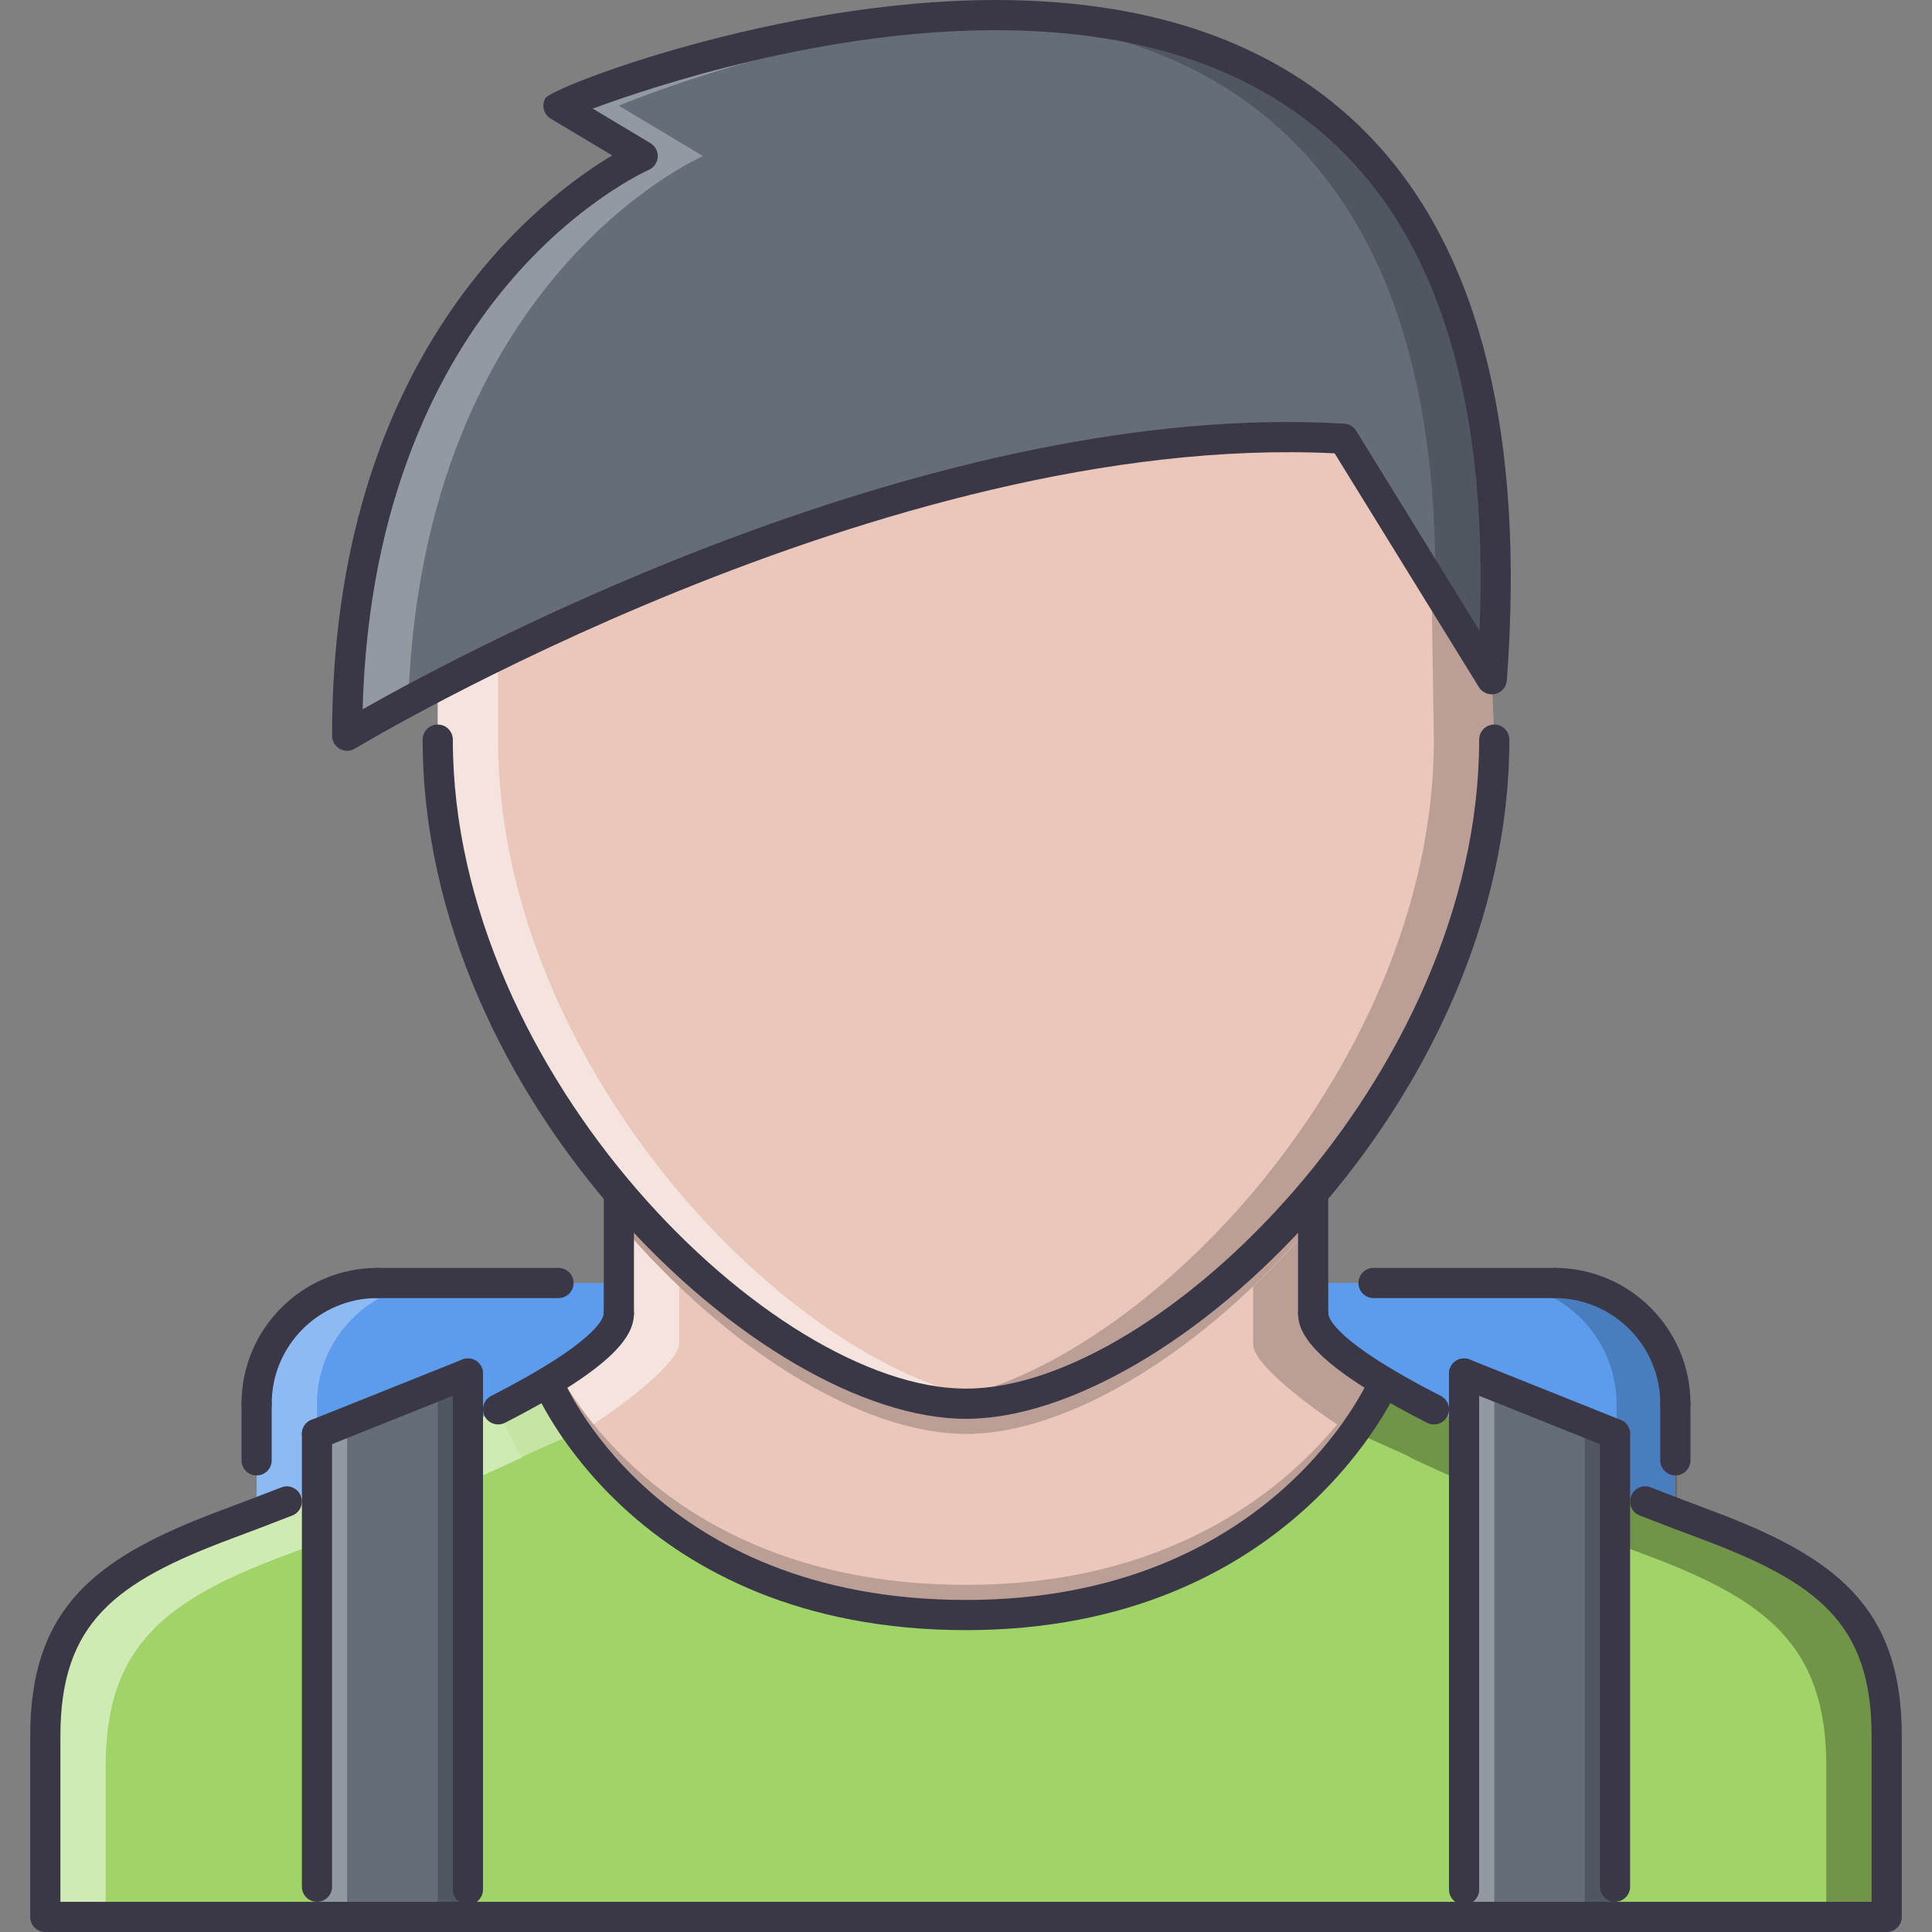 <?xml version="1.0" encoding="iso-8859-1"?>
<!-- Generator: Adobe Illustrator 19.0.0, SVG Export Plug-In . SVG Version: 6.00 Build 0)  -->
<svg version="1.1" id="Capa_1" xmlns="http://www.w3.org/2000/svg" xmlns:xlink="http://www.w3.org/1999/xlink" x="0px" y="0px"
	 viewBox="0 0 512 512" style="enable-background:new 0 0 512 512;" xml:space="preserve">
<rect x="0" y="0" width="512" height="512" fill="#808080" stroke="none"/>
<path style="fill:#5D9CEC;" d="M443.993,459.666c0,17.601-14.398,31.999-31.998,31.999H100.004
	c-17.601,0-31.999-14.398-31.999-31.999v-87.662c0-17.601,14.398-31.999,31.999-31.999h311.991c17.6,0,31.998,14.398,31.998,31.999
	V459.666z"/>
<g style="opacity:0.3;">
	<path style="fill:#FFFFFF;" d="M84.004,459.666v-87.662c0-17.601,14.398-31.999,31.999-31.999h-16
		c-17.601,0-31.999,14.398-31.999,31.999v87.662c0,17.601,14.398,31.999,31.999,31.999h16
		C98.402,491.665,84.004,477.267,84.004,459.666z"/>
</g>
<g style="opacity:0.2;">
	<path d="M428.399,459.666v-87.662c0-17.601-14.396-31.999-31.998-31.999h16c17.6,0,31.998,14.398,31.998,31.999v87.662
		c0,17.601-14.398,31.999-31.998,31.999h-16C414.003,491.665,428.399,477.267,428.399,459.666z"/>
</g>
<path style="fill:#A0D468;" d="M451.993,404.003c-17.039-6.319-48.154-18.397-71.998-30.483c-4.719-2.477-9.203-4.875-13.203-7.281
	c-0.797,2.242-27.67,61.764-110.793,61.764c-84.232,0-109.997-59.443-110.793-61.764c-4,2.406-8.484,4.805-13.203,7.281
	c-23.843,12.086-54.959,24.164-71.998,30.483c-31.999,11.922-47.999,23.999-47.999,55.999c0,31.998,0,47.998,0,47.998h487.985
	c0,0,0-16,0-47.998C499.991,428.002,483.993,415.925,451.993,404.003z"/>
<g style="opacity:0.3;">
	<path d="M379.995,373.52c-4.719-2.477-9.203-4.875-13.203-7.281c-0.688,1.938-6.508,11.938-7.586,13.234
		c2.352,1.359,12.102,5.383,14.477,6.68C378.167,378.699,379.995,373.52,379.995,373.52z"/>
	<path d="M359.206,379.473c-0.039-0.023-0.109-0.055-0.141-0.078C358.956,379.707,359.026,379.676,359.206,379.473z"/>
</g>
<g style="opacity:0.4;">
	<path style="fill:#FFFFFF;" d="M132.003,373.52c4.718-2.477,9.203-4.875,13.203-7.281c0.688,1.938,6.508,11.938,7.586,13.234
		c-2.352,1.359-12.102,5.383-14.477,6.68C133.831,378.699,132.003,373.52,132.003,373.52z"/>
	<path style="fill:#FFFFFF;" d="M152.791,379.473c0.039-0.023,0.109-0.055,0.141-0.078
		C153.041,379.707,152.971,379.676,152.791,379.473z"/>
</g>
<g style="opacity:0.5;">
	<path style="fill:#FFFFFF;" d="M28.006,468.001c0-31.999,16-44.076,47.999-55.998c14.82-5.5,40.288-15.351,62.357-25.78
		c-4.516-7.492-6.359-12.703-6.359-12.703c-23.843,12.086-54.959,24.164-71.998,30.483c-31.999,11.922-47.999,23.999-47.999,55.999
		c0,31.998,0,47.998,0,47.998h16C28.006,500.289,28.006,487.048,28.006,468.001z"/>
</g>
<g style="opacity:0.3;">
	<path d="M483.993,468.001c0-31.999-16-44.076-48-55.998c-14.82-5.5-40.287-15.351-62.357-25.78
		c4.516-7.492,6.359-12.703,6.359-12.703c23.844,12.086,54.959,24.164,71.998,30.483c32,11.922,47.998,23.999,47.998,55.999
		c0,31.998,0,47.998,0,47.998h-15.998C483.993,500.289,483.993,487.048,483.993,468.001z"/>
</g>
<g>
	<path style="fill:#EAC6BB;" d="M255.999,372.004c27.281,0,63.279-22.077,91.998-55.998v31.999c0,5.117,7.516,11.516,18.795,18.233
		c-0.797,2.242-27.67,61.764-110.793,61.764c-84.232,0-109.997-59.443-110.793-61.764c11.281-6.718,18.796-13.116,18.796-18.233
		v-31.999C192.72,349.927,228.718,372.004,255.999,372.004z"/>
	<path style="fill:#EAC6BB;" d="M395.354,180.01l0.641,16c0,44.717-20.719,87.677-47.998,119.996
		c-28.719,33.921-64.717,55.998-91.998,55.998s-63.279-22.077-91.997-55.998c-27.281-32.319-47.999-75.279-47.999-119.996v-14.375
		c45.03-23.655,147.378-70.841,239.994-65.389L395.354,180.01z"/>
</g>
<g style="opacity:0.2;">
	<path d="M395.354,180.01l-16-26.187l0.641,42.187c0,44.717-20.719,87.677-47.998,119.996c-26,30.702-57.936,51.639-83.998,55.35
		c2.734,0.383,5.414,0.648,8,0.648c27.281,0,63.279-22.077,91.998-55.998c27.279-32.319,47.998-75.279,47.998-119.996
		L395.354,180.01z"/>
</g>
<g style="opacity:0.5;">
	<path style="fill:#FFFFFF;" d="M180.001,316.006c-27.28-32.319-47.999-75.279-47.999-119.996v-22.515l-16,8.14v14.375
		c0,44.717,20.718,87.677,47.999,119.996c28.718,33.921,64.716,55.998,91.997,55.998c2.586,0,5.266-0.266,8-0.648
		C237.937,367.645,206,346.708,180.001,316.006z"/>
</g>
<g style="opacity:0.2;">
	<path d="M255.999,372.004c-27.281,0-63.279-22.077-91.997-55.998v8c28.718,33.921,64.716,55.998,91.997,55.998
		s63.279-22.077,91.998-55.998v-8C319.278,349.927,283.28,372.004,255.999,372.004z"/>
</g>
<path style="fill:#656D78;" d="M148.002,28.015C147.604,28.171,415.12-85.34,395.354,180.01l-39.357-63.764
	c-120.794-7.117-259.759,76.162-263.915,78.639c-0.078,0.086-0.078,0.086-0.078,0.086c0-119.996,78.318-153.597,78.318-153.597
	L148.002,28.015z"/>
<g style="opacity:0.2;">
	<path d="M255.64,4.172C318.403,6.5,381.347,38.069,380.378,155.745l14.977,24.265C406.433,31.312,327.294,1.594,255.64,4.172z"/>
</g>
<g style="opacity:0.3;">
	<path style="fill:#FFFFFF;" d="M186.322,41.374l-22.32-13.359C163.83,28.085,215.43,6.196,271.64,4.172
		c-62.014-2.305-123.825,23.921-123.637,23.843l22.319,13.359c0,0-78.318,33.601-78.318,153.597c0,0,0,0,0.078-0.086
		c0.797-0.469,6.539-3.906,16.109-9.086C112.066,73.279,186.322,41.374,186.322,41.374z"/>
</g>
<g style="opacity:0.5;">
	<path style="fill:#FFFFFF;" d="M157.291,377.402c10.601-6.906,22.71-16.882,22.71-21.397v-15.039
		c-5.5-5.241-10.875-10.905-16-16.96v23.999c0,5.117-16.734,16.976-15.742,16.343C150.19,367.754,153.19,372.348,157.291,377.402z"
		/>
</g>
<g style="opacity:0.2;">
	<path d="M363.659,364.301c-0.031,0.055-0.078,0.125-0.117,0.188c-1.883-1.437-15.436-11.483-15.436-16.108v-24.374
		c-5.125,6.055-10.5,11.75-16,16.991v15.383c0,4.445,11.758,14.194,22.25,21.085c-15,18.133-45.062,42.538-98.357,42.538
		c-69.177,0-98.872-40.038-107.739-55.655c-0.992,0.633-1.992,1.258-3.055,1.891c0.797,2.32,26.562,61.764,110.793,61.764
		c83.123,0,109.996-59.521,110.793-61.764C365.698,365.59,364.683,364.949,363.659,364.301z"/>
</g>
<polygon style="fill:#656D78;" points="124.003,364.004 84.004,380.004 84.004,508 124.003,508 "/>
<g style="opacity:0.2;">
	<polygon points="116.003,367.199 116.003,508 124.003,508 124.003,364.004 	"/>
</g>
<g style="opacity:0.3;">
	<polygon style="fill:#FFFFFF;" points="124.003,367.199 124.003,364.004 84.004,380.004 84.004,508 92.004,508 92.004,380.004 	"/>
</g>
<polygon style="fill:#656D78;" points="387.995,364.004 427.993,380.004 427.993,508 387.995,508 "/>
<g style="opacity:0.3;">
	<polygon style="fill:#FFFFFF;" points="395.995,367.199 395.995,508 387.995,508 387.995,364.004 	"/>
</g>
<g style="opacity:0.2;">
	<polygon points="387.995,367.199 387.995,364.004 427.993,380.004 427.993,508 419.995,508 419.995,380.004 	"/>
</g>
<g>
	<path style="fill:#3A3847;" d="M132.003,377.488c-1.453,0-2.859-0.797-3.562-2.188c-1.008-1.969-0.219-4.375,1.742-5.375
		c28.382-14.476,29.819-20.804,29.819-21.921c0-2.211,1.789-4,4-4c2.21,0,4,1.789,4,4c0,5.406-3.883,13.594-34.179,29.046
		C133.237,377.348,132.62,377.488,132.003,377.488z"/>
	<path style="fill:#3A3847;" d="M499.991,512H12.006c-2.211,0-4-1.789-4-4v-47.998c0-34.335,17.781-47.491,50.601-59.748
		c4.46-1.664,9.905-3.727,15.944-6.078c2.055-0.812,4.375,0.211,5.18,2.273s-0.219,4.375-2.273,5.18
		c-6.086,2.367-11.562,4.444-16.054,6.116c-30.757,11.492-45.397,22.241-45.397,52.257V504h479.985v-43.998
		c0-30.016-14.639-40.765-45.396-52.257c-4.5-1.68-9.984-3.757-16.07-6.124c-2.055-0.805-3.078-3.117-2.273-5.18
		s3.133-3.086,5.18-2.273c6.039,2.352,11.492,4.414,15.969,6.086c32.811,12.257,50.592,25.413,50.592,59.748V508
		C503.991,510.211,502.202,512,499.991,512z"/>
	<path style="fill:#3A3847;" d="M379.995,377.488c-0.617,0-1.234-0.141-1.82-0.438c-30.295-15.452-34.178-23.64-34.178-29.046
		c0-2.211,1.789-4,4-4s4,1.789,4,4c0,1.117,1.438,7.445,29.818,21.921c1.961,1,2.75,3.406,1.742,5.375
		C382.854,376.691,381.448,377.488,379.995,377.488z"/>
	<path style="fill:#3A3847;" d="M255.991,376.004c-54.249,0-143.988-84.13-143.988-179.994c0-2.211,1.789-4,4-4s4,1.789,4,4
		c0,88.685,84.833,171.994,135.988,171.994c51.162,0,136.004-83.31,136.004-171.994c0-2.211,1.789-4,4-4s4,1.789,4,4
		C399.995,291.874,310.239,376.004,255.991,376.004z"/>
	<path style="fill:#3A3847;" d="M164.002,352.005c-2.211,0-4-1.789-4-4v-31.999c0-2.211,1.789-4,4-4c2.21,0,4,1.789,4,4v31.999
		C168.001,350.216,166.212,352.005,164.002,352.005z"/>
	<path style="fill:#3A3847;" d="M347.997,352.005c-2.211,0-4-1.789-4-4v-31.999c0-2.211,1.789-4,4-4s4,1.789,4,4v31.999
		C351.997,350.216,350.208,352.005,347.997,352.005z"/>
	<path style="fill:#3A3847;" d="M92.004,198.963c-0.671,0-1.351-0.172-1.96-0.516c-1.258-0.711-2.039-2.039-2.039-3.484
		C87.989,94.364,143.026,52.67,162.228,41.187l-16.281-9.742c-1.875-1.117-2.5-3.531-1.414-5.43C146.213,23.101,205.961,0,263.811,0
		c43.576,0,77.404,12.64,100.543,37.569c28.016,30.187,39.781,78.208,34.977,142.737c-0.133,1.727-1.359,3.18-3.047,3.586
		c-1.68,0.406-3.445-0.312-4.352-1.781l-38.24-61.975c-119.49-5.921-258.274,77.428-259.61,78.24
		C93.441,198.768,92.723,198.963,92.004,198.963z M157.08,28.78l15.289,9.148c1.289,0.773,2.031,2.203,1.938,3.695
		c-0.102,1.5-1.031,2.82-2.406,3.414c-0.195,0.078-19.218,8.484-37.968,31.046c-16.632,20-36.327,55.436-37.834,111.879
		c28.718-16.272,152.222-82.091,260.132-75.693c1.305,0.07,2.484,0.781,3.172,1.891l32.68,52.959
		c2.312-55.866-8.969-97.575-33.594-124.105C336.927,19.781,305.067,8,263.811,8C218.493,8,174.244,22.46,157.08,28.78z"/>
	<path style="fill:#3A3847;" d="M255.991,432.002c-88.123,0-114.34-63.787-114.559-64.436c-0.734-2.086,0.367-4.358,2.453-5.093
		c2.094-0.727,4.375,0.375,5.094,2.46c0.211,0.57,24.241,59.069,107.012,59.069c81.451,0,106.832-58.554,107.059-59.147
		c0.805-2.038,3.117-3.085,5.172-2.288c2.047,0.789,3.086,3.054,2.32,5.108C370.3,368.316,342.591,432.002,255.991,432.002z"/>
	<path style="fill:#3A3847;" d="M124.003,504.75c-2.21,0-4-1.789-4-4V364.004c0-2.21,1.789-3.999,4-3.999s4,1.789,4,3.999V500.75
		C128.003,502.961,126.214,504.75,124.003,504.75z"/>
	<path style="fill:#3A3847;" d="M84.004,384.004c-1.586,0-3.086-0.953-3.711-2.516c-0.82-2.055,0.172-4.383,2.227-5.203
		l39.999-15.999c2.039-0.836,4.375,0.18,5.195,2.234c0.82,2.046-0.172,4.374-2.227,5.194l-39.999,16
		C85.004,383.91,84.497,384.004,84.004,384.004z"/>
	<path style="fill:#3A3847;" d="M84.004,504c-2.211,0-4-1.789-4-4V380.004c0-2.211,1.789-4,4-4s4,1.789,4,4V500
		C88.004,502.211,86.215,504,84.004,504z"/>
	<path style="fill:#3A3847;" d="M387.995,504.75c-2.211,0-4-1.789-4-4V364.004c0-2.21,1.789-3.999,4-3.999s4,1.789,4,3.999V500.75
		C391.995,502.961,390.206,504.75,387.995,504.75z"/>
	<path style="fill:#3A3847;" d="M427.993,384.004c-0.492,0-1-0.094-1.484-0.289l-39.998-16c-2.055-0.82-3.047-3.148-2.227-5.194
		c0.82-2.055,3.148-3.062,5.195-2.234l39.998,15.999c2.055,0.82,3.047,3.148,2.227,5.203
		C431.079,383.051,429.579,384.004,427.993,384.004z"/>
	<path style="fill:#3A3847;" d="M427.993,504c-2.211,0-4-1.789-4-4V380.004c0-2.211,1.789-4,4-4s4,1.789,4,4V500
		C431.993,502.211,430.204,504,427.993,504z"/>
	<path style="fill:#3A3847;" d="M148.002,344.005h-47.999c-2.211,0-4-1.789-4-4c0-2.21,1.789-3.999,4-3.999h47.999
		c2.211,0,4,1.789,4,3.999C152.002,342.216,150.213,344.005,148.002,344.005z"/>
	<path style="fill:#3A3847;" d="M68.005,391.004c-2.211,0-4-1.789-4-4v-15c0-2.211,1.789-4,4-4c2.21,0,4,1.789,4,4v15
		C72.004,389.215,70.215,391.004,68.005,391.004z"/>
	<path style="fill:#3A3847;" d="M68.005,376.004c-2.211,0-4-1.789-4-4c0-19.851,16.148-35.998,35.999-35.998c2.21,0,4,1.789,4,3.999
		c0,2.211-1.789,4-4,4c-15.437,0-28,12.562-28,27.999C72.004,374.215,70.215,376.004,68.005,376.004z"/>
	<path style="fill:#3A3847;" d="M411.995,344.005h-48c-2.211,0-4-1.789-4-4c0-2.21,1.789-3.999,4-3.999h48c2.211,0,4,1.789,4,3.999
		C415.995,342.216,414.206,344.005,411.995,344.005z"/>
	<path style="fill:#3A3847;" d="M443.993,391.004c-2.211,0-4-1.789-4-4v-15c0-2.211,1.789-4,4-4s4,1.789,4,4v15
		C447.993,389.215,446.204,391.004,443.993,391.004z"/>
	<path style="fill:#3A3847;" d="M443.993,376.004c-2.211,0-4-1.789-4-4c0-15.437-12.562-27.999-27.998-27.999c-2.211,0-4-1.789-4-4
		c0-2.21,1.789-3.999,4-3.999c19.85,0,35.998,16.147,35.998,35.998C447.993,374.215,446.204,376.004,443.993,376.004z"/>
</g>
<g>
</g>
<g>
</g>
<g>
</g>
<g>
</g>
<g>
</g>
<g>
</g>
<g>
</g>
<g>
</g>
<g>
</g>
<g>
</g>
<g>
</g>
<g>
</g>
<g>
</g>
<g>
</g>
<g>
</g>
</svg>
